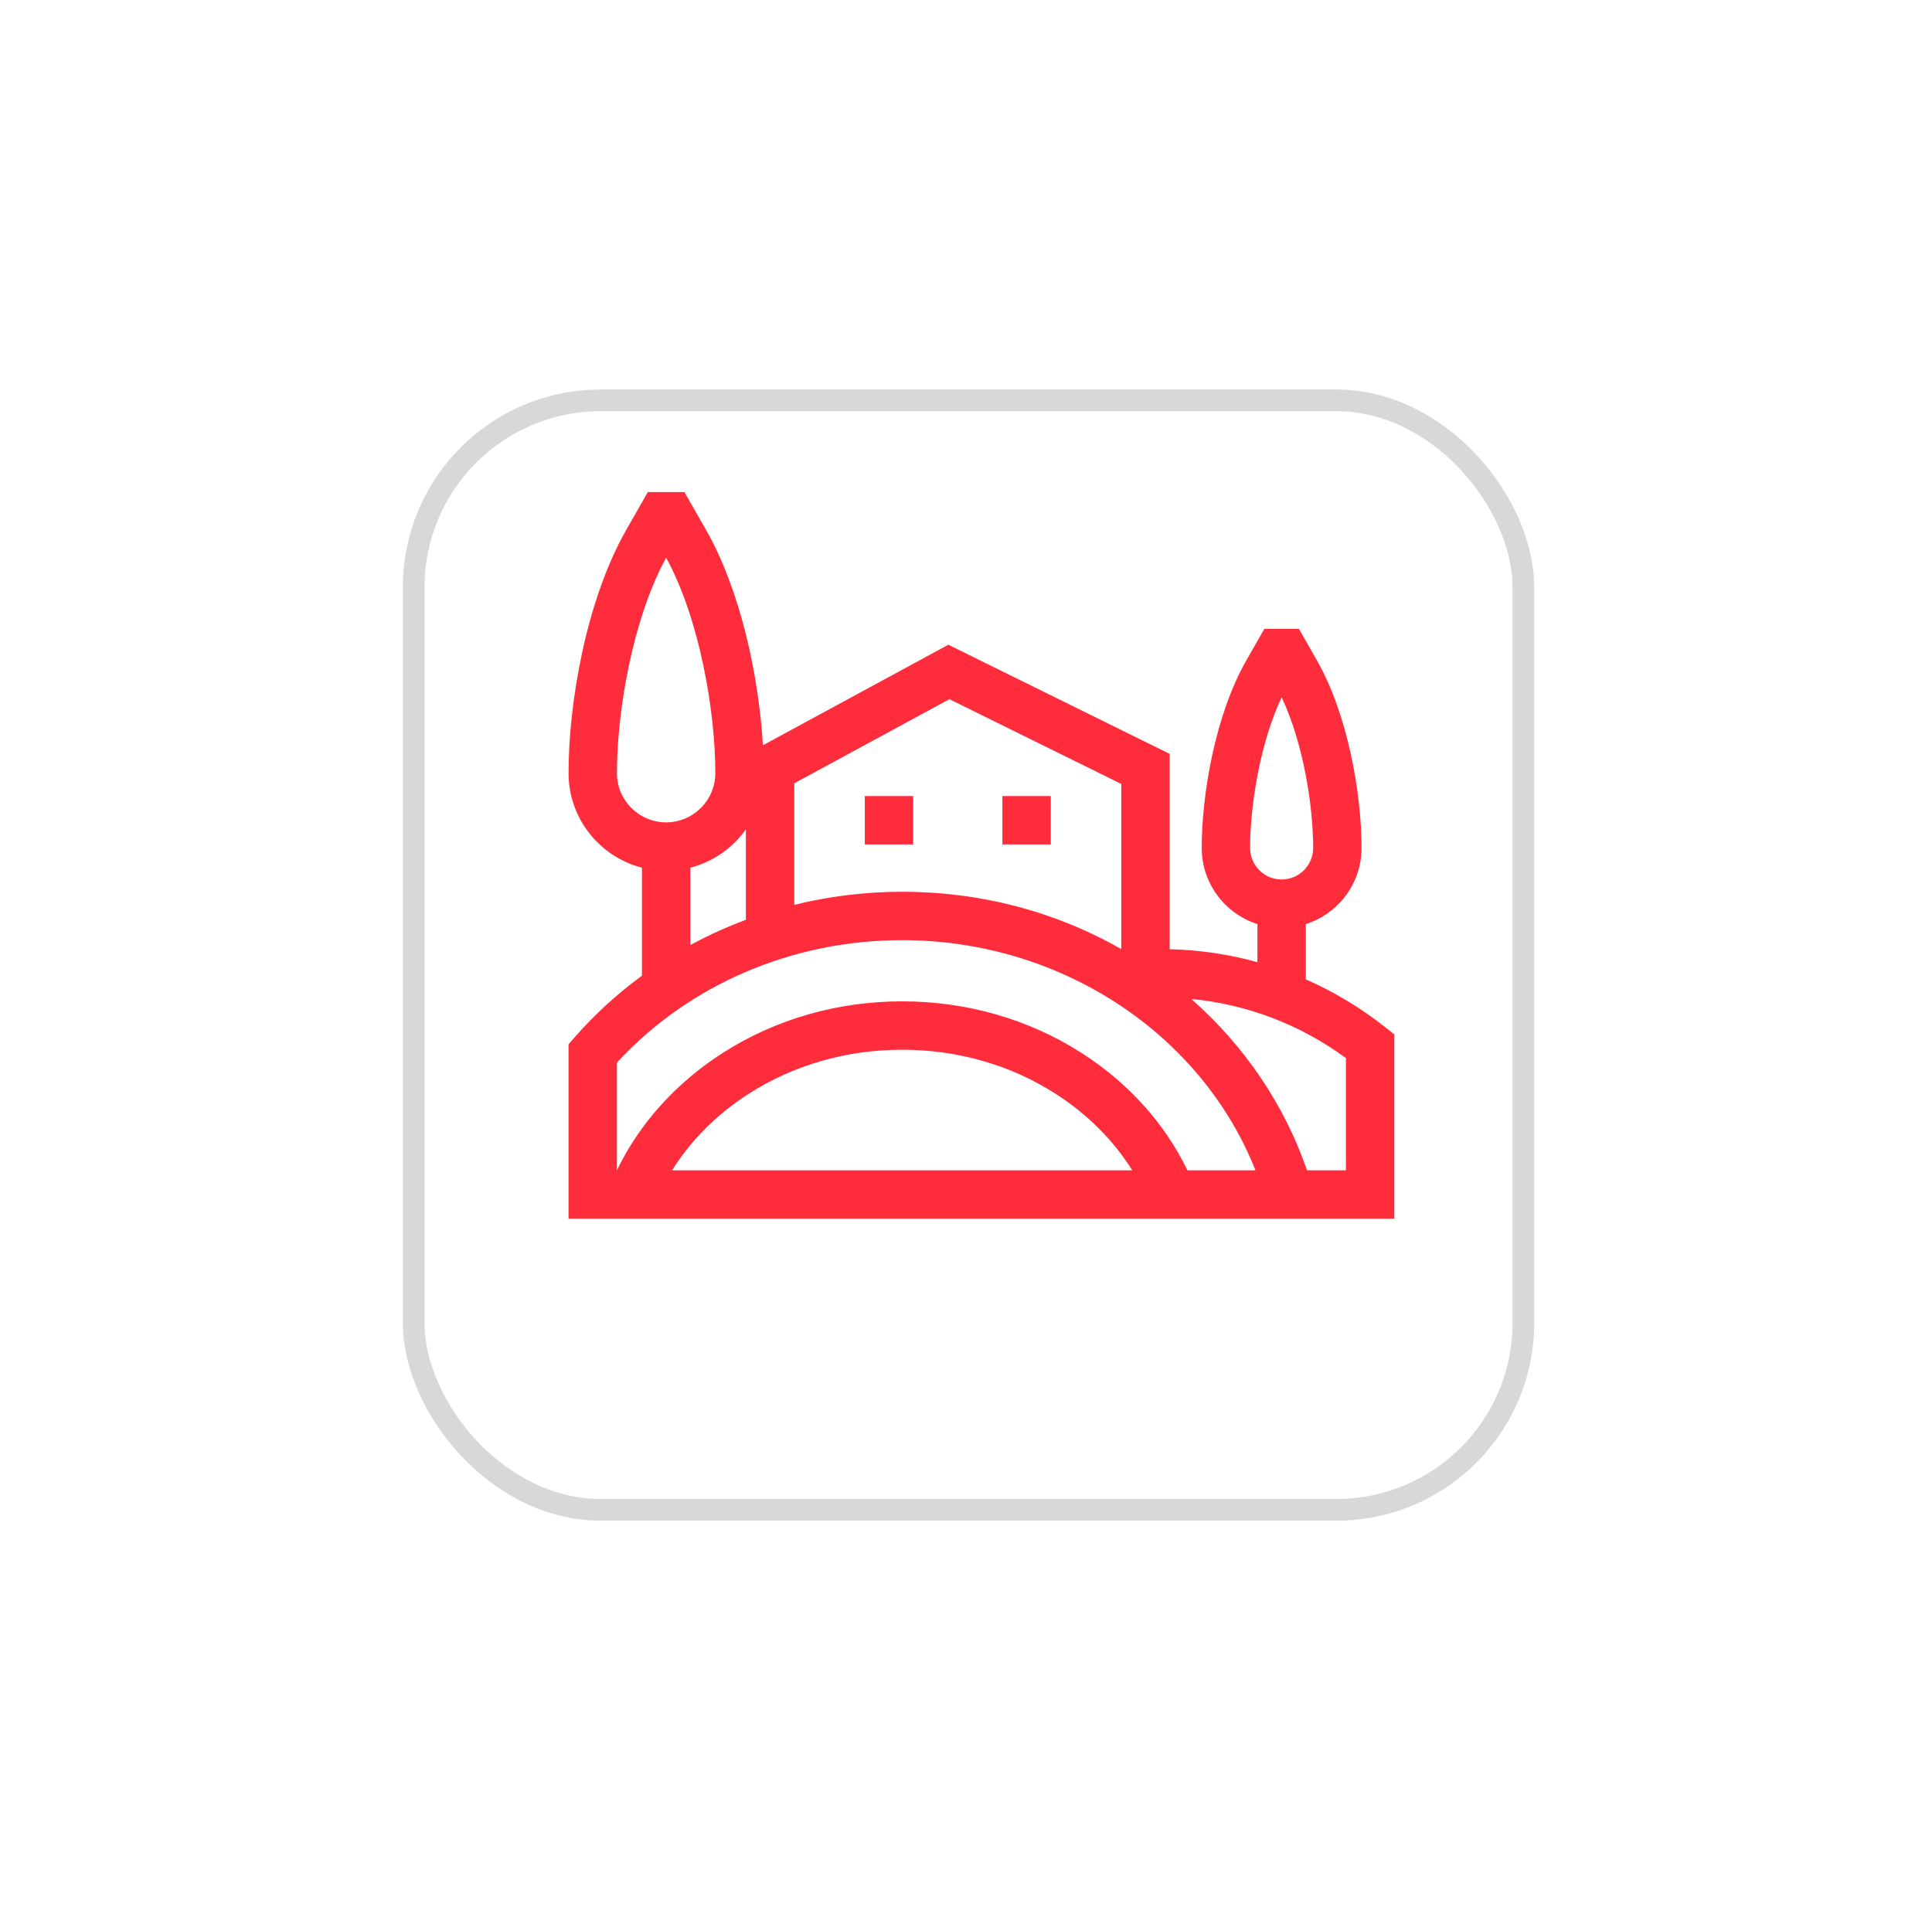 <svg width="89" height="88" viewBox="0 0 89 88" fill="none" xmlns="http://www.w3.org/2000/svg">
<g filter="url(#filter0_d)">
<rect x="19.058" y="14.447" width="51.117" height="51.117" rx="8.606" fill="white"/>
<rect x="19.058" y="14.447" width="51.117" height="51.117" rx="8.606" stroke="#D8D8D8"/>
</g>
<g clip-path="url(#clip0)">
<path d="M63.807 47.325C62.671 46.427 61.446 45.692 60.154 45.124V42.578C61.641 42.105 62.721 40.711 62.721 39.07C62.721 36.558 62.085 32.91 60.664 30.424L59.836 28.974H58.244L57.416 30.424C55.995 32.91 55.359 36.558 55.359 39.07C55.359 40.711 56.439 42.105 57.925 42.578V44.331C56.621 43.971 55.267 43.77 53.882 43.734V34.734L43.686 29.706L35.143 34.339C34.961 31.202 34.129 27.223 32.519 24.405L31.529 22.673H29.843L28.854 24.405C27.014 27.625 26.191 32.359 26.191 35.623C26.191 37.717 27.63 39.481 29.572 39.978V44.955C28.442 45.783 27.399 46.734 26.467 47.797L26.191 48.113V56.15H64.231V47.66L63.807 47.325ZM62.002 53.921H60.208C59.181 50.919 57.329 48.182 54.876 46.026C57.461 46.277 59.894 47.205 62.002 48.752V53.921ZM54.7 53.921C53.645 51.743 51.964 49.88 49.801 48.5C47.379 46.954 44.529 46.137 41.559 46.137C38.589 46.137 35.738 46.954 33.316 48.5C31.155 49.879 29.474 51.742 28.419 53.918V48.959C31.726 45.368 36.491 43.317 41.559 43.317C48.851 43.317 55.332 47.609 57.834 53.921H54.7V53.921ZM30.961 53.921C31.83 52.529 33.037 51.322 34.515 50.379C36.579 49.062 39.014 48.366 41.559 48.366C44.103 48.366 46.539 49.062 48.602 50.379C50.08 51.322 51.287 52.528 52.157 53.921H30.961ZM30.686 37.89C29.436 37.89 28.419 36.873 28.419 35.623C28.419 32.811 29.13 28.546 30.686 25.695C32.243 28.546 32.953 32.811 32.953 35.623C32.953 36.873 31.936 37.89 30.686 37.89ZM31.801 39.978C32.85 39.71 33.752 39.071 34.36 38.21V42.38C33.478 42.709 32.623 43.096 31.801 43.543V39.978ZM51.653 36.12V43.73C48.617 41.996 45.169 41.088 41.559 41.088C39.861 41.088 38.193 41.295 36.589 41.691V36.09L43.735 32.215L51.653 36.12ZM59.04 40.522C58.239 40.522 57.588 39.871 57.588 39.07C57.588 37.117 58.045 34.23 59.04 32.128C60.035 34.23 60.492 37.117 60.492 39.07C60.492 39.871 59.84 40.522 59.04 40.522Z" fill="#FF2D3B"/>
<path d="M39.837 36.678H42.065V38.907H39.837V36.678Z" fill="#FF2D3B"/>
<path d="M46.177 36.678H48.406V38.907H46.177V36.678Z" fill="#FF2D3B"/>
</g>
<defs>
<filter id="filter0_d" x="0.968" y="0.358" width="87.297" height="87.297" filterUnits="userSpaceOnUse" color-interpolation-filters="sRGB">
<feFlood flood-opacity="0" result="BackgroundImageFix"/>
<feColorMatrix in="SourceAlpha" type="matrix" values="0 0 0 0 0 0 0 0 0 0 0 0 0 0 0 0 0 0 127 0"/>
<feOffset dy="4"/>
<feGaussianBlur stdDeviation="8.795"/>
<feColorMatrix type="matrix" values="0 0 0 0 0 0 0 0 0 0 0 0 0 0 0 0 0 0 0.052 0"/>
<feBlend mode="normal" in2="BackgroundImageFix" result="effect1_dropShadow"/>
<feBlend mode="normal" in="SourceGraphic" in2="effect1_dropShadow" result="shape"/>
</filter>
<clipPath id="clip0">
<rect width="38.041" height="38.041" fill="white" transform="translate(26.191 20.391)"/>
</clipPath>
</defs>
</svg>
